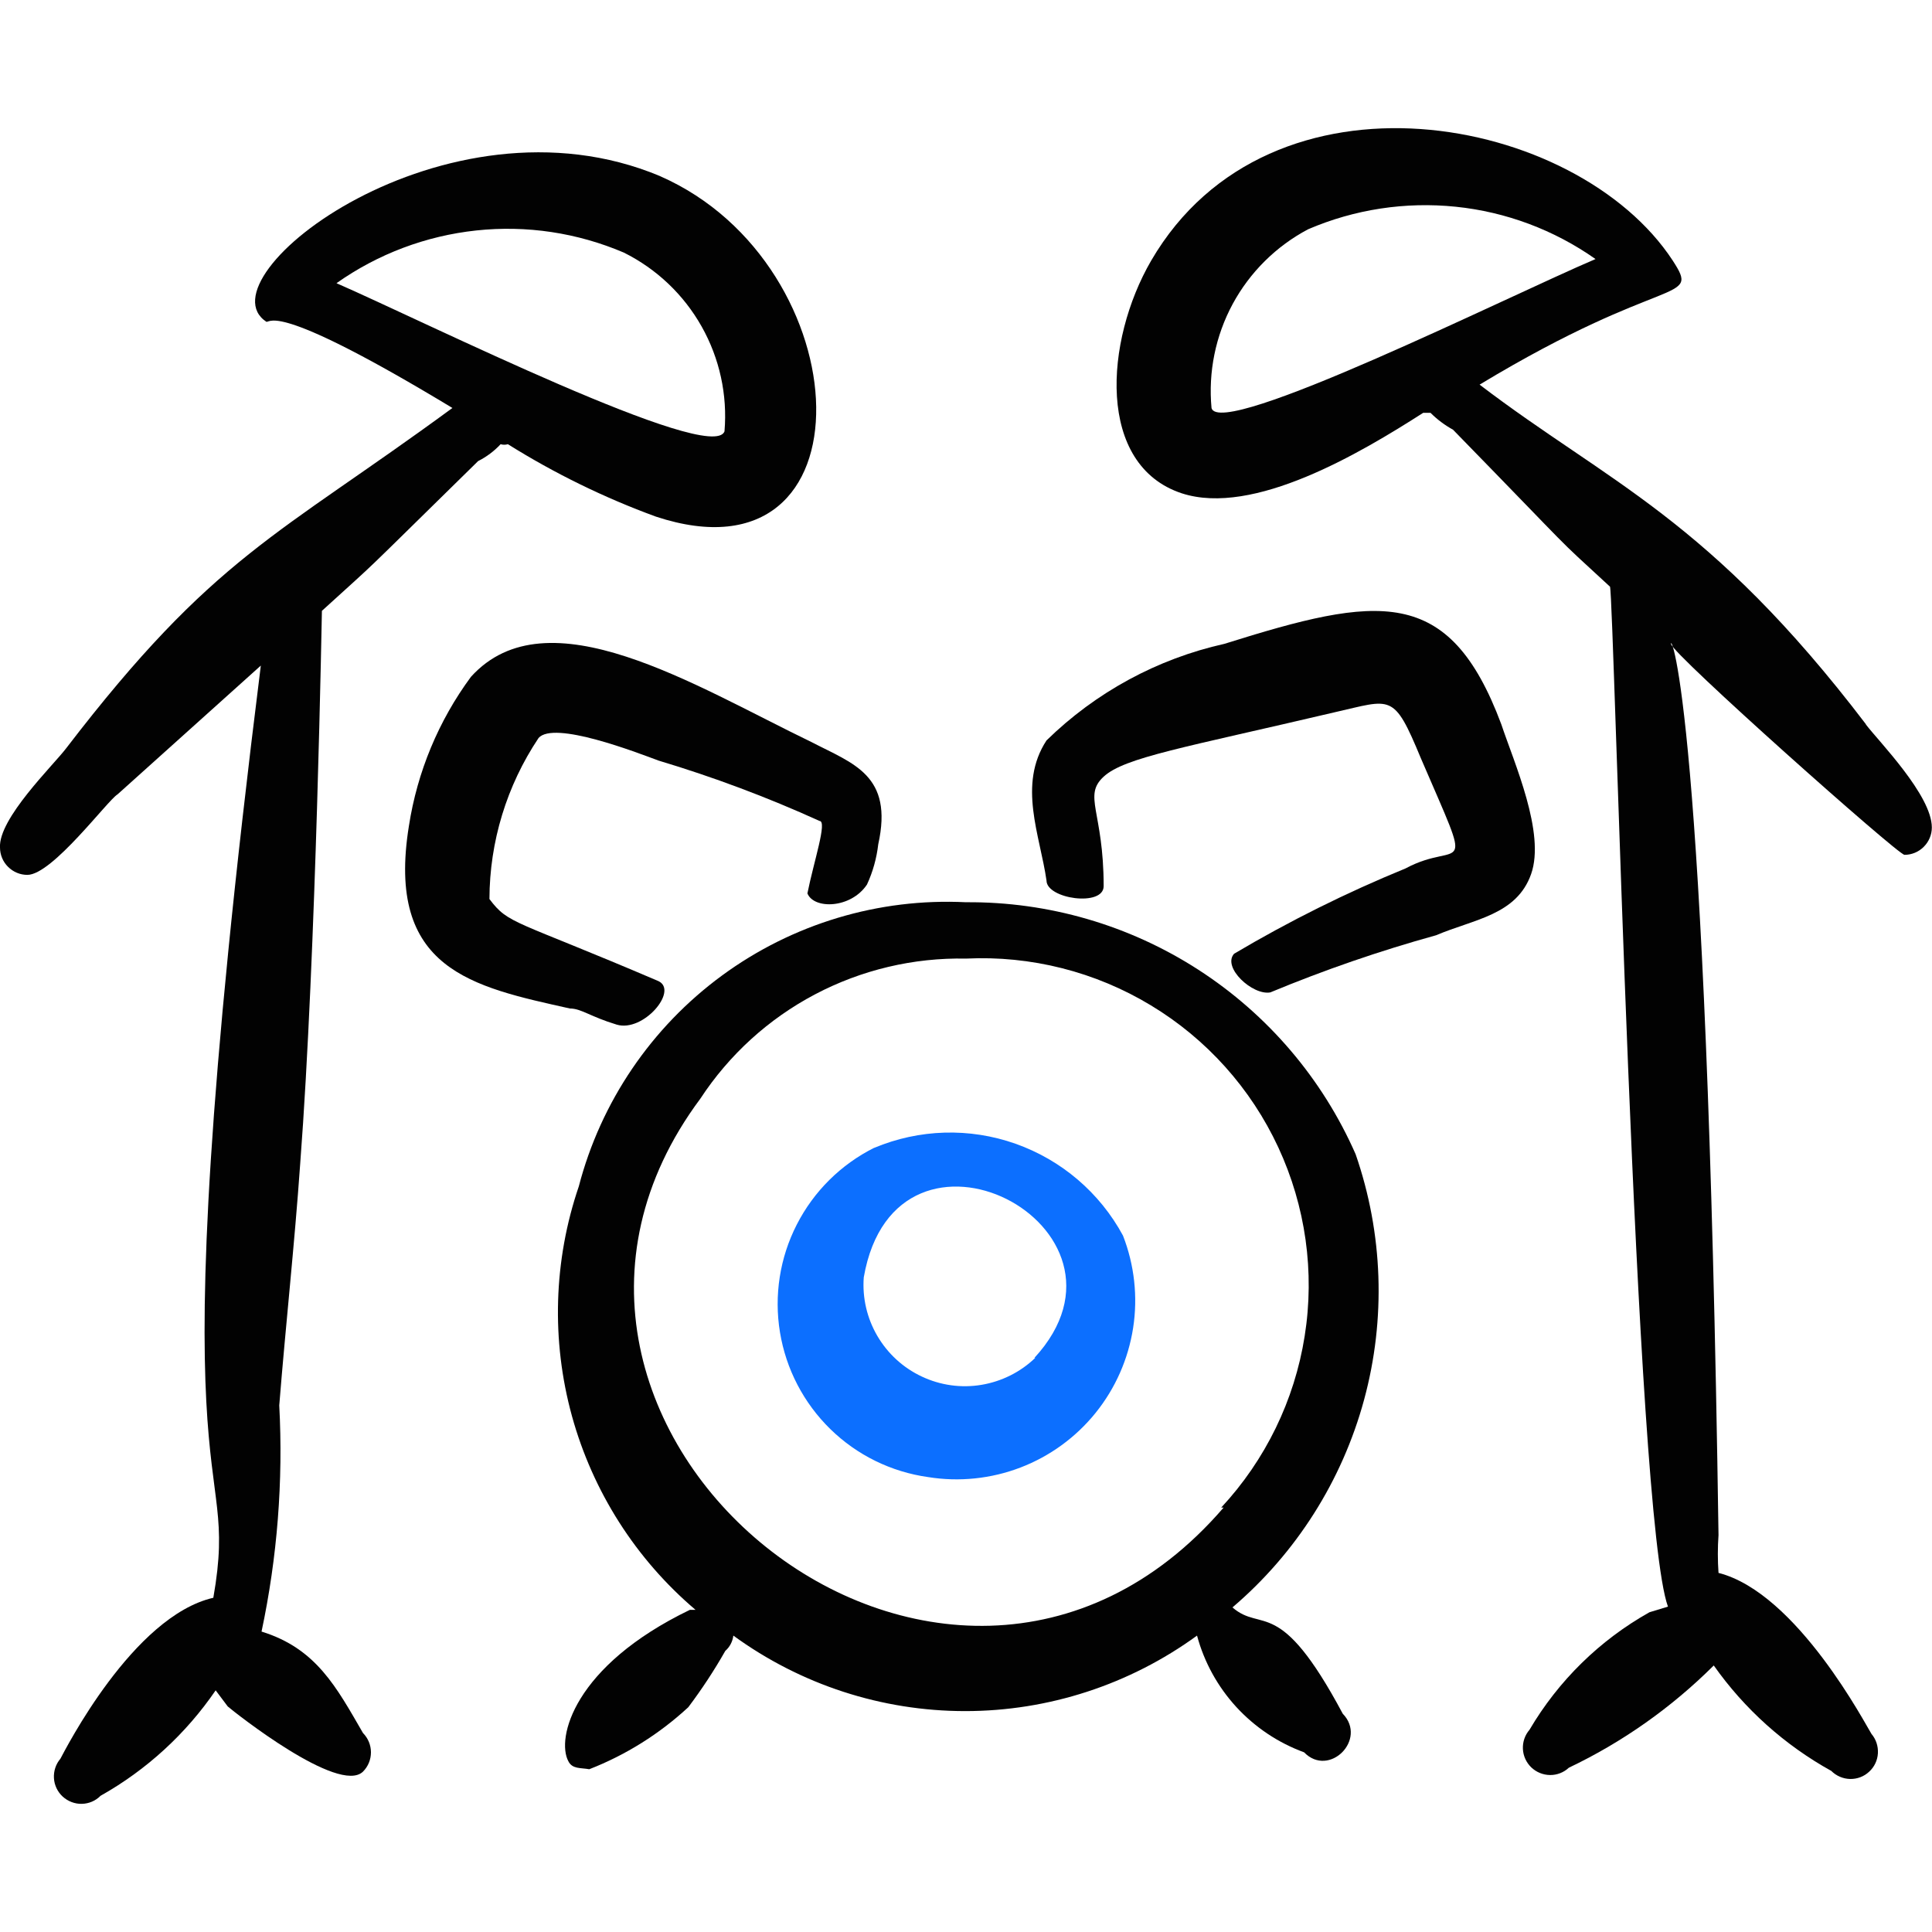 <svg xmlns="http://www.w3.org/2000/svg" fill="none" viewBox="0 0 24 24" id="Modern-Music-Drums--Streamline-Freehand">
  <desc>
    Modern Music Drums Streamline Icon: https://streamlinehq.com
  </desc>
  <path fill="#0c6fff" fill-rule="evenodd" d="M10.86 14.258c-0.414 0.207 -0.751 0.541 -0.962 0.954 -0.211 0.412 -0.284 0.881 -0.209 1.338 0.075 0.457 0.294 0.878 0.625 1.202 0.331 0.324 0.757 0.533 1.216 0.597 0.386 0.062 0.782 0.021 1.147 -0.119 0.365 -0.14 0.687 -0.374 0.933 -0.679 0.246 -0.305 0.406 -0.669 0.466 -1.055 0.06 -0.387 0.016 -0.782 -0.126 -1.147 -0.288 -0.533 -0.764 -0.939 -1.335 -1.141 -0.571 -0.202 -1.197 -0.183 -1.755 0.051Zm2 2.61c-0.184 0.177 -0.417 0.293 -0.668 0.335 -0.252 0.042 -0.51 0.006 -0.741 -0.103 -0.231 -0.108 -0.423 -0.284 -0.552 -0.504 -0.129 -0.22 -0.188 -0.474 -0.169 -0.728 0.4 -2.3 3.62 -0.63 2.12 1h0.01Z" clip-rule="evenodd" stroke-width="1"></path>
  <path fill="#020202" fill-rule="evenodd" d="M18.65 8.998c-0.65 -1.74 -1.53 -1.6 -3.44 -1 -0.834 0.186 -1.599 0.602 -2.21 1.2 -0.36 0.55 -0.08 1.18 0 1.74 0 0.23 0.71 0.33 0.71 0.07 0 -0.93 -0.26 -1.12 0 -1.36s1 -0.36 2.87 -0.8c0.71 -0.16 0.73 -0.25 1.07 0.57 0.68 1.58 0.5 1 -0.19 1.37 -0.735 0.301 -1.447 0.655 -2.13 1.06 -0.15 0.17 0.23 0.52 0.45 0.48 0.672 -0.279 1.359 -0.516 2.06 -0.71 0.47 -0.2 1 -0.25 1.18 -0.76 0.18 -0.51 -0.21 -1.38 -0.37 -1.86Z" clip-rule="evenodd" stroke-width="1"></path>
  <path fill="#020202" fill-rule="evenodd" d="M12 11.208c-1.085 -0.054 -2.156 0.268 -3.032 0.911 -0.876 0.643 -1.504 1.568 -1.778 2.619 -0.314 0.921 -0.343 1.915 -0.085 2.853 0.259 0.938 0.793 1.777 1.535 2.407h-0.07c-1.45 0.7 -1.66 1.6 -1.51 1.88 0.05 0.1 0.15 0.08 0.26 0.1 0.455 -0.177 0.872 -0.439 1.23 -0.77 0.168 -0.223 0.322 -0.457 0.46 -0.7 0.056 -0.049 0.091 -0.117 0.1 -0.19 0.837 0.61 1.845 0.938 2.88 0.938 1.035 0 2.043 -0.329 2.88 -0.938 0.089 0.331 0.257 0.635 0.488 0.887 0.232 0.252 0.52 0.445 0.842 0.563 0.31 0.32 0.79 -0.16 0.48 -0.48 -0.79 -1.48 -1 -1 -1.37 -1.32 0.792 -0.675 1.362 -1.574 1.635 -2.579 0.273 -1.004 0.236 -2.068 -0.105 -3.051 -0.412 -0.938 -1.091 -1.734 -1.951 -2.29 -0.86 -0.556 -1.865 -0.848 -2.889 -0.84Zm3.2 7.52c-3.45 4 -9.54 -1 -6.5 -5.08 0.358 -0.546 0.848 -0.992 1.425 -1.296 0.577 -0.304 1.222 -0.457 1.875 -0.444 0.806 -0.039 1.606 0.163 2.297 0.581 0.691 0.417 1.242 1.031 1.582 1.763 0.34 0.732 0.455 1.549 0.328 2.346 -0.126 0.797 -0.487 1.539 -1.037 2.13h0.03Z" clip-rule="evenodd" stroke-width="1"></path>
  <path fill="#020202" fill-rule="evenodd" d="M6.08 11.168c0.002 -0.712 0.214 -1.408 0.61 -2 0.19 -0.22 1.22 0.18 1.49 0.28 0.683 0.205 1.351 0.455 2 0.75 0.1 0 -0.07 0.5 -0.15 0.9 0.08 0.2 0.54 0.19 0.74 -0.11 0.073 -0.158 0.12 -0.327 0.14 -0.5 0.19 -0.86 -0.31 -1 -0.83 -1.27 -1.45 -0.7 -3.28 -1.86 -4.23 -0.81 -0.402 0.545 -0.666 1.18 -0.77 1.85 -0.29 1.79 0.79 2 2 2.27 0.14 0 0.25 0.1 0.58 0.2 0.33 0.1 0.77 -0.42 0.52 -0.54 -1.8 -0.77 -1.86 -0.7 -2.1 -1.02Z" clip-rule="evenodd" stroke-width="1"></path>
  <path fill="#020202" fill-rule="evenodd" d="M23.18 8.998c-1.95 -2.56 -3.2 -3 -4.8 -4.22 2.32 -1.4 2.75 -1 2.4 -1.54 -1.19 -1.82 -5 -2.54 -6.48 0 -0.58 1 -0.68 2.54 0.38 2.89 0.89 0.29 2.22 -0.5 3 -1h0.09c0.083 0.083 0.177 0.153 0.28 0.21 1.62 1.66 1.19 1.25 1.95 1.95 0.05 0.14 0.31 11.55 0.72 12.67l-0.23 0.07c-0.617 0.346 -1.131 0.85 -1.49 1.46 -0.057 0.066 -0.086 0.151 -0.082 0.238 0.004 0.087 0.042 0.169 0.104 0.229 0.063 0.06 0.146 0.094 0.233 0.095 0.087 0.001 0.171 -0.032 0.234 -0.091 0.668 -0.318 1.276 -0.748 1.8 -1.27 0.381 0.541 0.881 0.989 1.46 1.31 0.062 0.062 0.146 0.098 0.233 0.1 0.088 0.002 0.173 -0.03 0.237 -0.09 0.065 -0.059 0.104 -0.141 0.109 -0.229 0.005 -0.087 -0.023 -0.174 -0.08 -0.241 -0.06 -0.09 -0.92 -1.75 -1.9 -2 -0.011 -0.157 -0.011 -0.314 0 -0.47 -0.15 -10.34 -0.6 -11.19 -0.59 -11.07 0.01 0.12 2.82 2.62 2.9 2.62 0.09 0 0.177 -0.036 0.24 -0.1 0.064 -0.064 0.1 -0.15 0.1 -0.24 0 -0.4 -0.66 -1.07 -0.82 -1.28Zm-8.13 -3.93c-0.042 -0.447 0.05 -0.897 0.263 -1.292 0.214 -0.395 0.54 -0.718 0.937 -0.928 0.577 -0.248 1.208 -0.344 1.833 -0.28s1.223 0.288 1.737 0.65c-1.08 0.46 -4.67 2.25 -4.77 1.85Z" clip-rule="evenodd" stroke-width="1"></path>
  <path fill="#020202" fill-rule="evenodd" d="M8.2 2.188c-2.67 -1.12 -5.73 1.26 -4.89 1.81 0.06 0 0.16 -0.23 2.31 1.07 -2.18 1.6 -2.96 1.83 -4.8 4.23 -0.16 0.21 -0.84 0.87 -0.82 1.23 0 0.09 0.036 0.177 0.1 0.24 0.064 0.064 0.15 0.1 0.24 0.1 0.31 0 1 -0.93 1.12 -1l1.78 -1.6c-1.37 10.92 -0.24 9.59 -0.59 11.58 -1 0.23 -1.84 1.89 -1.9 2 -0.057 0.067 -0.085 0.153 -0.08 0.241 0.005 0.088 0.045 0.17 0.109 0.229 0.065 0.059 0.15 0.092 0.237 0.09 0.088 -0.002 0.171 -0.037 0.233 -0.1 0.571 -0.321 1.06 -0.769 1.43 -1.31l0.15 0.2c0.08 0.07 1.38 1.1 1.68 0.81 0.064 -0.064 0.099 -0.15 0.099 -0.24s-0.036 -0.176 -0.099 -0.24c-0.33 -0.57 -0.58 -1.05 -1.26 -1.26 0.196 -0.923 0.27 -1.868 0.22 -2.81 0.08 -1 0.19 -2 0.26 -3 0.2 -2.61 0.27 -6.96 0.27 -6.87 0.78 -0.71 0.35 -0.3 1.94 -1.86 0.105 -0.053 0.2 -0.124 0.28 -0.21 0.029 0.009 0.061 0.009 0.09 0 0.58 0.363 1.197 0.665 1.84 0.9 2.73 0.9 2.56 -3.13 0.05 -4.23Zm0.8 3.17c-0.15 0.42 -3.72 -1.36 -4.82 -1.84 0.513 -0.363 1.111 -0.588 1.736 -0.655 0.625 -0.067 1.256 0.028 1.834 0.275 0.407 0.203 0.743 0.522 0.966 0.918 0.223 0.396 0.322 0.849 0.284 1.302Z" clip-rule="evenodd" stroke-width="1"></path>
</svg>